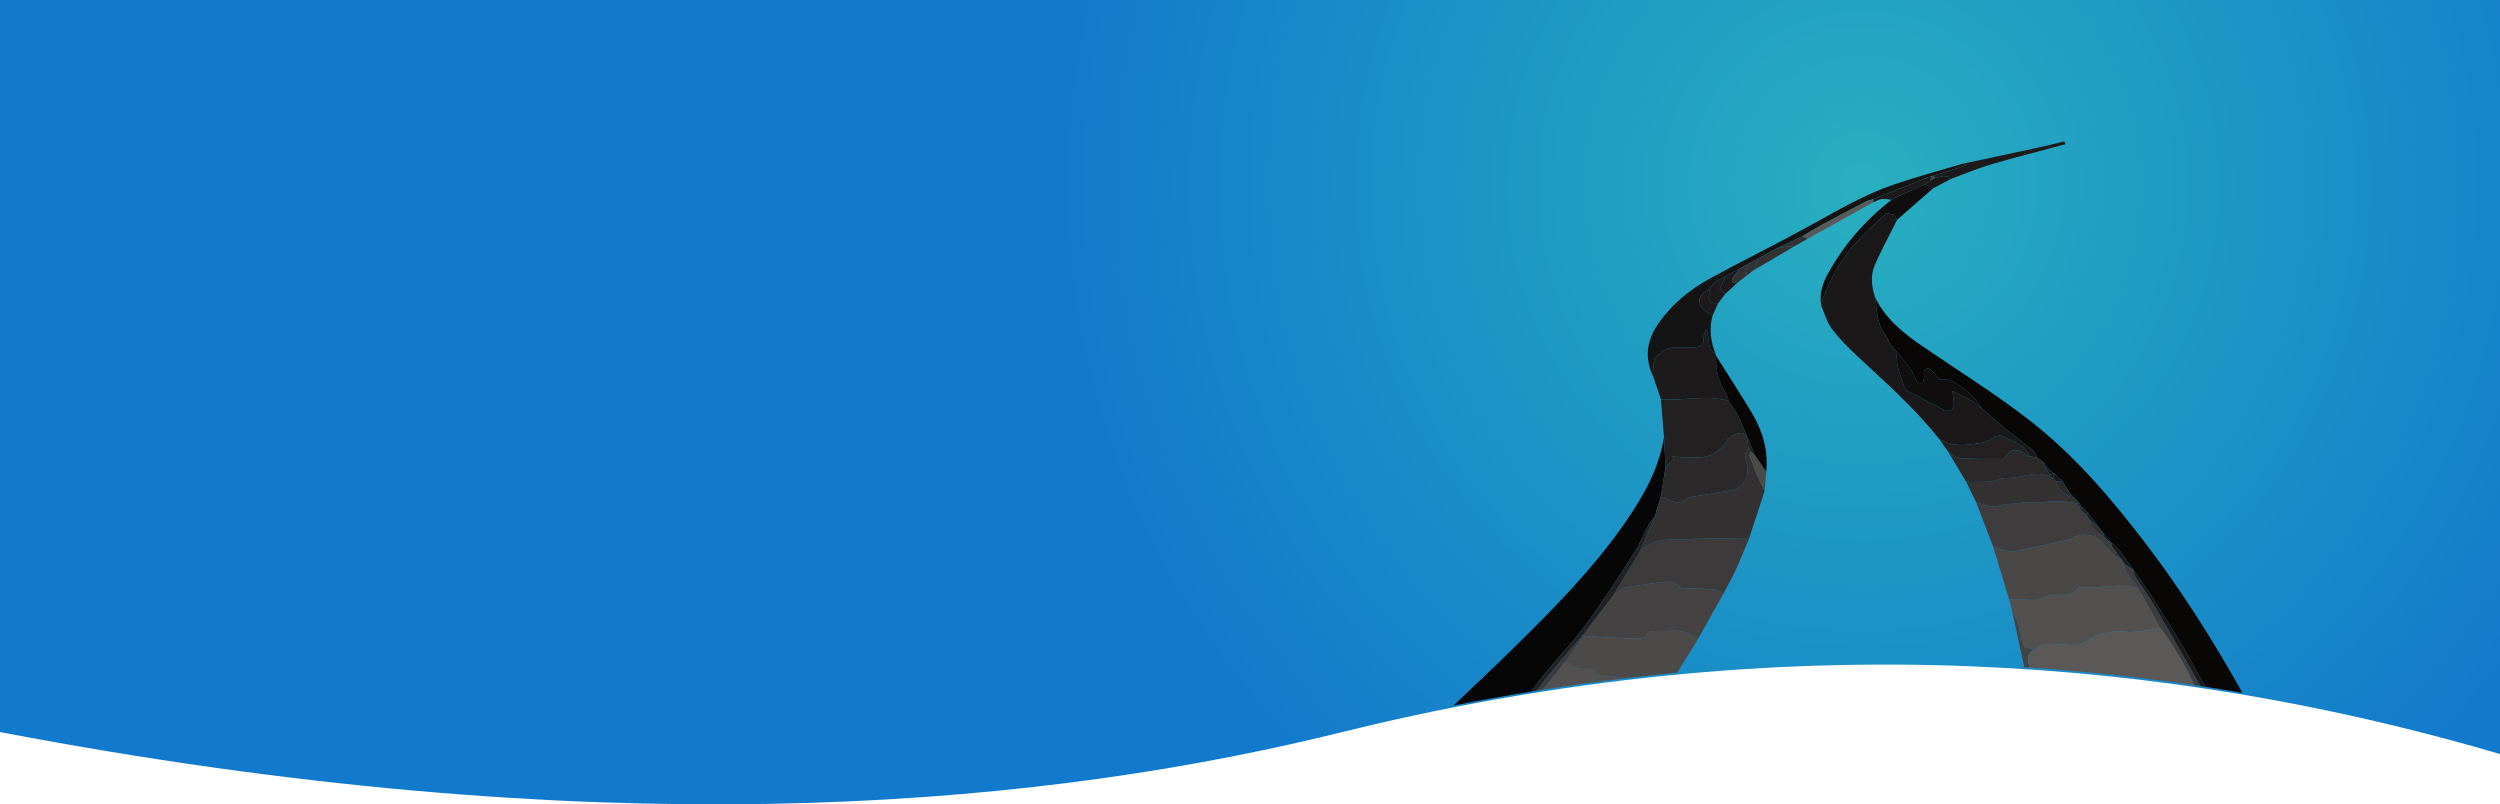 <?xml version="1.0" encoding="UTF-8"?>
<svg id="a" data-name="Layer 1" xmlns="http://www.w3.org/2000/svg" xmlns:xlink="http://www.w3.org/1999/xlink" viewBox="0 0 1366 439.5">
  <defs>
    <style>
      .c {
        fill: #2b292a;
      }

      .c, .d, .e, .f, .g, .h, .i, .j, .k, .l, .m, .n, .o, .p, .q, .r, .s, .t, .u, .v {
        stroke-width: 0px;
      }

      .d {
        fill: #1a1819;
      }

      .e {
        fill: #100e0f;
      }

      .f {
        fill: #127acc;
      }

      .g {
        fill: #4a4847;
      }

      .h {
        fill: #4c4949;
      }

      .i {
        fill: #090706;
      }

      .j {
        fill: #5b5958;
      }

      .k {
        fill: url(#b);
      }

      .l {
        fill: #070607;
      }

      .m {
        fill: none;
      }

      .n {
        fill: #1d1a1b;
      }

      .o {
        fill: #535150;
      }

      .p {
        fill: #3e3c3c;
      }

      .q {
        fill: #333132;
      }

      .r {
        fill: #222021;
      }

      .s {
        fill: #444242;
      }

      .t {
        fill: #3c3a3a;
      }

      .u {
        fill: #151414;
      }

      .v {
        fill: #525050;
      }
    </style>
    <radialGradient id="b" cx="1018" cy="101" fx="1018" fy="101" r="438.46" gradientUnits="userSpaceOnUse">
      <stop offset="0" stop-color="#28afbf"/>
      <stop offset="1" stop-color="#127acc"/>
    </radialGradient>
  </defs>
  <path class="k" d="m0,0v400c323.25,61.64,556.17,42.02,721,3,11.48-2.72,16.68-4.12,29-7,253.43-59.23,463.28-28.84,616,16V0H0Z"/>
  <path class="m" d="m1031.22,184.74c.37.83.69,1.69,1.09,2.51.86,1.15,1.72,2.3,2.58,3.45-.86-1.15-1.72-2.3-2.58-3.45-.39-.81-.72-1.67-1.09-2.51Z"/>
  <path class="m" d="m1113.23,250.09c-.2-.34-.38-.71-.56-1.08.18.37.36.74.56,1.08.07.05.14.1.21.14-.07-.05-.14-.1-.21-.14Z"/>
  <path class="m" d="m984.86,129.09s0,0,0,0c.92.47,1.85.94,2.77,1.42-.92-.47-1.85-.95-2.77-1.42Z"/>
  <polygon class="m" points="1165.7 311.24 1165.7 311.25 1165.7 311.24 1165.7 311.24"/>
  <path class="m" d="m960.96,141.18c2.26-1.27,4.52-2.54,6.79-3.82-2.26,1.27-4.52,2.54-6.79,3.82h0c-.9,2.14-1.81,4.29-2.71,6.43.9-2.14,1.81-4.29,2.71-6.43Z"/>
  <path class="m" d="m1148.55,290.52l-1.73-2.57h0s0,0,0,0c.58.86,1.16,1.71,1.73,2.57Z"/>
  <path class="m" d="m1133.02,271.62c.21.22.43.43.64.65-.21-.22-.43-.43-.64-.65-.57,0-1.15,0-1.72,0,.57,0,1.15,0,1.72,0Z"/>
  <path class="m" d="m1137.37,276.74h0s0,0-.01.01h.01Z"/>
  <path class="m" d="m1133.02,271.62c-.57-.58-1.13-1.17-1.7-1.75-1.46-2.27-2.91-4.55-4.37-6.82,1.46,2.27,2.91,4.55,4.37,6.82.57.58,1.13,1.17,1.7,1.75Z"/>
  <path class="m" d="m1122.69,258.71c-.28-.01-.55-.02-.83-.03-.83-.93-1.66-1.86-2.48-2.79.83.93,1.66,1.86,2.48,2.79.28,0,.56.02.83.03Z"/>
  <path class="m" d="m1098.52,330.17c-.22-.22-.3-.48-.23-.78,0,0,0,0,0,0-.16-.61-.32-1.21-.48-1.82,1.18,0,2.36,0,3.54,0-1.18,0-2.36,0-3.54,0-2.96-9.73-5.92-19.46-8.88-29.19-3.1-8.06-6.19-16.12-9.29-24.17-1.8-3.7-3.6-7.4-5.4-11.11-3.3-5.49-6.61-10.97-9.91-16.46-1.59-2.25-3.18-4.51-4.76-6.76-13.17-16.73-29.11-30.71-44.6-45.16-5.01-4.68-9.91-9.61-14.05-15.05-2.65-3.49-3.82-8.1-5.65-12.21-1.38-6.37.39-12.18,3.39-17.66,8.75-16.01,20.48-29.49,34.91-40.64-1.74-.17-3.52-.65-5.2-.43-1.63.21-3.16,1.15-4.73,1.77,0-.27.01-.54.02-.82,0,.27-.01.54-.02.82-12,6.67-24,13.35-36,20.02-2.34,1.33-4.68,2.66-7.02,3.98-7.45,4.37-14.91,8.75-22.36,13.12-1.14.87-2.28,1.75-3.42,2.62-1.89,1.46-3.78,2.91-5.66,4.37-2.13,1.98-4.27,3.96-6.4,5.94-1.35,1.75-2.7,3.5-4.05,5.25-1.01,2.27-2.02,4.55-3.03,6.82-1.79,7.07-1.03,13.94,1.67,20.65.11.4.23.79.34,1.19,6.51,10.36,13.16,20.64,19.49,31.1,5.97,9.87,9.07,20.57,7.88,32.25-.28,3.46-.56,6.92-.84,10.38-2.82,8.61-5.64,17.21-8.46,25.82h0c-2.45,5.86-4.76,11.78-7.41,17.55-2.07,4.51-4.57,8.82-6.88,13.21-4.71,8.41-9.42,16.81-14.13,25.22-3.66,5.87-7.32,11.73-10.98,17.6,67.24-6.43,130.6-6.83,189.74-2.98-2.07-9.77-4.28-19.51-6.41-29.26-.39-1.72-.77-3.45-1.16-5.17Z"/>
  <path class="m" d="m1023.66,108.86c9.15-3.69,18.3-7.37,27.45-11.06-9.15,3.68-18.3,7.37-27.45,11.06-.68.2-1.38.36-2.06.54.69-.18,1.39-.34,2.07-.54h0Z"/>
  <path class="m" d="m854.97,362.01c.2.04.42.06.64.08-.22-.02-.44-.04-.64-.08-1.88,2.32-3.75,4.64-5.63,6.96,1.88-2.32,3.75-4.65,5.63-6.96Z"/>
  <path class="m" d="m842.47,376.92h0c.15-.11.31-.21.45-.33-.14.12-.3.22-.45.33Z"/>
  <path class="m" d="m910.06,255.26c-.87,5.45-1.73,10.9-2.6,16.35-.85,2.58-1.69,5.16-2.54,7.75.85-2.58,1.69-5.16,2.54-7.75.87-5.45,1.73-10.9,2.6-16.35Z"/>
  <path class="m" d="m954.69,144.47l-4.2,2.28c-1.17.66-2.33,1.32-3.5,1.99,1.17-.66,2.33-1.32,3.5-1.98,1.4-.76,2.8-1.52,4.2-2.28Z"/>
  <path class="m" d="m865.3,347.15c0,.08,0,.15,0,.23-3.45,4.88-6.89,9.75-10.34,14.63,3.45-4.88,6.89-9.75,10.34-14.63,1.93.14,3.85.3,5.78.45-1.93-.15-3.85-.31-5.78-.45,0-.08,0-.15,0-.23Z"/>
  <path class="m" d="m954.41,246.13c-.12.16-.23.33-.32.5.09-.17.2-.33.32-.5Z"/>
  <path class="m" d="m938.24,153.38l-.61.3s-.08.08-.11.12c.04-.04.08-.08.11-.12.2-.1.41-.2.61-.3Z"/>
  <path class="m" d="m942.8,151.12h0c-1.07,2.36-2.14,4.73-3.2,7.06,1.06-2.33,2.13-4.7,3.2-7.06Z"/>
  <path class="m" d="m904.91,279.35c-.03.28-.05.57-.05.85-.31.83-.62,1.67-.93,2.5.31-.83.62-1.67.93-2.5.02-.28.03-.57.05-.85Z"/>
  <path class="m" d="m1074.14,90.38c-5.32,1.71-10.31,3.32-15.3,4.93h0c4.99-1.61,9.98-3.21,15.3-4.93Z"/>
  <path class="m" d="m1134.74,275.91c.29.29.59.59.88.88.27.01.54.02.82.02,0,0,.03-.03.03-.03h0s-.03.03-.03.03c-.27,0-.54,0-.82-.02-.29-.29-.59-.59-.88-.88Z"/>
  <path class="m" d="m1141.62,283.69c.88,3.23,2.42,5.93,4.93,7.82-2.51-1.89-4.05-4.58-4.93-7.82-.57-.86-1.15-1.73-1.72-2.59-.83-.63-1.65-1.26-2.48-1.88.83.63,1.65,1.26,2.48,1.88.57.86,1.15,1.73,1.72,2.59Z"/>
  <path class="m" d="m1155.41,303.47c.29-.58.57-1.15.86-1.73-.29.58-.57,1.15-.86,1.73h0Z"/>
  <path class="m" d="m1152.86,295.68c.27.27.53.54.8.82-.27-.27-.53-.54-.8-.82-1.14-1.43-2.29-2.86-3.43-4.3-.29-.29-.58-.57-.87-.86.29.29.58.57.87.86,1.15,1.43,2.29,2.86,3.43,4.3Z"/>
  <path class="m" d="m1158.83,305.21h0s0,0,0,0c-1.14-.58-2.28-1.16-3.42-1.74,1.14.58,2.28,1.16,3.42,1.74Z"/>
  <path class="m" d="m1136.47,276.78h0c0,.29,0,.57,0,.86,0,.12,0,.23,0,.35,0-.12,0-.23,0-.35,0-.29,0-.57,0-.86Z"/>
  <path class="m" d="m1180.4,343.05c1.43,2.01,2.87,4.02,4.3,6.03-1.43-2.01-2.87-4.02-4.3-6.03h0c-2.73-4.88-5.47-9.75-8.2-14.63,2.72,4.88,5.46,9.75,8.2,14.62,0,0,0,.01,0,.01Z"/>
  <path class="m" d="m1126.35,268.28c-1.39-1.35-2.42-3.02-2.8-5.27-.21-.22-.43-.43-.64-.65l.64.65c.38,2.25,1.41,3.92,2.8,5.27Z"/>
  <path class="m" d="m1161.3,311.44c-.29-.9-.47-1.87-.75-2.77-.57-1.15-1.14-2.31-1.72-3.46.57,1.15,1.14,2.31,1.71,3.46.29.9.47,1.87.75,2.77Z"/>
  <path class="m" d="m1172.21,328.42c-.47-.84-.88-1.71-1.31-2.56-.57-.86-1.14-1.73-1.71-2.59.57.86,1.14,1.73,1.71,2.59.44.85.85,1.72,1.31,2.56Z"/>
  <path class="m" d="m1115.4,352.37c-.3.16-.61.35-.91.55.3-.2.61-.39.91-.55Z"/>
  <path class="m" d="m955.68,244.93c.09.18.17.35.26.53-.09-.18-.17-.35-.26-.53-.22.15-.41.3-.59.45.18-.16.37-.31.59-.45Z"/>
  <path class="m" d="m1135.61,275.06c-.29,0-.57,0-.86,0-3.79-.83-7.51-1.18-11.31-1.14,3.8-.04,7.52.31,11.31,1.14.29,0,.57,0,.86,0Z"/>
  <path class="m" d="m1153.7,298.29c0-.58.01-1.16.02-1.74,0,0,0,0,0,0,0,.58-.01,1.16-.02,1.74h0Z"/>
  <path class="m" d="m1120.13,259.55c-1.45-2.57-2.9-5.13-4.35-7.69h0c1.45,2.56,2.9,5.13,4.35,7.69.58-.29,1.15-.58,1.73-.87-.58.29-1.15.58-1.73.87Z"/>
  <path class="m" d="m1112.32,354.29h0c.51-.27,1.03-.62,1.54-.96-.51.34-1.03.69-1.54.96Z"/>
  <path class="m" d="m1134.74,275.91c.29,0,.58,0,.87,0-.29,0-.58,0-.87,0h0Z"/>
  <path class="m" d="m1126.89,268.77c.37.32.76.62,1.16.9-.4-.29-.79-.59-1.16-.9Z"/>
  <polygon class="f" points="835.17 380.1 835.1 380.03 835.1 380.03 835.17 380.1 835.17 380.1"/>
  <polygon class="i" points="1115.78 251.85 1115.78 251.85 1115.78 251.85 1115.78 251.85"/>
  <path class="i" d="m1031.22,184.74c.37.83.69,1.69,1.09,2.51.86,1.15,1.72,2.3,2.58,3.45.57.57,1.15,1.15,1.72,1.72,2.58,3.27,5.29,6.43,7.67,9.84,1.29,1.85,1.88,4.18,3.06,6.12.4.65,1.76,1.18,2.5,1.01.6-.14,1.12-1.37,1.35-2.21.58-2.11-1.27-5.86,2.31-5.78,1.85.04,3.67,3.21,5.42,5.05.55.57.83,1.39,1.68.95,1.63.11,3.48-.23,4.87.42,7.4,3.42,13.29,8.66,17.62,15.6,4.95,4.23,9.82,8.54,14.86,12.65,4.19,3.42,8.66,6.51,12.82,9.97.86.72,1.36,1.87,1.89,2.99.18.37.36.74.56,1.08.07.05.14.1.21.14.78.54,1.56,1.08,2.34,1.61,1.2,1.35,2.4,2.69,3.6,4.04.83.93,1.66,1.86,2.48,2.79.28,0,.55.02.83.03,1.42,1.44,2.84,2.89,4.26,4.33,1.46,2.27,2.91,4.55,4.37,6.82.57.58,1.13,1.17,1.7,1.75.21.22.43.43.64.65.64.65,1.29,1.3,1.93,1.95.59.84,1.18,1.69,1.77,2.53h0s0,0,0,0c1.15,1.15,2.3,2.31,3.45,3.46,2,2.58,4,5.17,6,7.75h0c.58.86,1.16,1.71,1.73,2.57.29.29.58.57.87.86,1.14,1.43,2.29,2.86,3.43,4.3.27.27.53.55.8.82.02.02.04.04.06.06h0s0,0,0,0h0c1.05.95,2.23,1.8,3.24,2.79.33.33.65.67.93,1.04,2.73,3.53,5.22,7.24,7.81,10.87h0s0,0,0,0h0c3.07,4.41,6.32,8.71,9.19,13.24,6.54,10.33,13.21,20.59,19.28,31.2,3.72,6.5,7.35,13.04,10.96,19.6,6.79,1.03,13.52,2.1,20.17,3.22-15.69-27.96-32.73-55.07-52.2-80.68-19.42-25.54-40.17-49.91-65.73-69.43-18.18-13.88-37.63-26.12-56.57-39-10.65-7.24-20.55-15.14-26.3-27.1,1.22,6.85.79,14.12,5.41,20.1.54.7.94,1.5,1.31,2.33Z"/>
  <path class="l" d="m841.21,371.63c.7-.92,1.41-1.82,2.14-2.71,7.82-9.45,16.33-18.37,23.57-28.23,9.25-12.6,17.69-25.82,26.14-38.99,3.21-5,5.43-10.62,8.23-15.9.62-1.17,1.75-2.07,2.64-3.09.31-.83.62-1.67.93-2.5,0-.29.02-.57.05-.85.85-2.58,1.69-5.16,2.54-7.75.87-5.45,1.73-10.9,2.6-16.35-.28-5.45-.55-10.89-.83-16.34-2.81,17.43-11.32,32.26-21.16,46.49-17.64,25.5-39.38,47.36-61.36,68.99-10.68,10.51-21.63,20.73-32.47,31.08,14.29-2.82,28.44-5.35,42.44-7.62,1.5-2.09,2.99-4.18,4.54-6.23Z"/>
  <path class="d" d="m1034.66,117.45c-1.37-.54-3.69-1.12-4.45-.42-6.15,5.68-12.47,11.28-17.87,17.64-6.82,8.03-11.85,17.33-15.84,27.11-.72,1.77-.84,3.78-1.24,5.68,1.83,4.11,3,8.73,5.65,12.21,4.14,5.44,9.03,10.37,14.05,15.05,15.49,14.45,31.43,28.43,44.6,45.16,2.02.87,3.97,2.01,6.07,2.53,2.3.57,4.76.84,7.13.73,3.46-.16,6.93-.64,10.34-1.28,1.7-.32,3.52-.99,4.87-2.04,2.59-2.01,5.31-2.41,7.91-.77,4.67,2.95,10.66,4.29,13.04,10.19,1.43.29,2.87.57,4.3.86-.2-.34-.38-.71-.56-1.08-.53-1.11-1.03-2.27-1.89-2.99-4.16-3.46-8.63-6.55-12.82-9.97-5.04-4.11-9.91-8.42-14.86-12.65-1.98-1.55-3.82-3.33-5.97-4.58-3.01-1.75-6.26-3.1-10.41-5.11.45,3.18.78,4.67.86,6.18.21,3.85-1.88,5.69-5.25,4.1-6.88-3.26-13.58-6.92-20.29-10.53-.77-.41-1.33-1.52-1.64-2.42-2.03-6.05-4.85-11.95-3.79-18.62-.57-.57-1.15-1.15-1.72-1.72-.86-1.15-1.72-2.3-2.58-3.45-.39-.81-.72-1.67-1.09-2.51-.37-.83-.77-1.64-1.31-2.33-4.63-5.98-4.19-13.25-5.41-20.1-1.82-5.7-2.58-11.67-.23-17.14,3.67-8.55,8.18-16.74,12.34-25.08-.63-.91-1.08-2.3-1.94-2.64Z"/>
  <path class="o" d="m1114.49,352.92c.3-.2.61-.39.91-.55.62-.33,1.23-.56,1.85-.56,5.4-.07,10.8.45,16.2.72,3.08.15,5.28-1.09,7.95-2.94,3.74-2.6,8.73-3.71,13.35-4.62,3.1-.61,6.5.48,9.75.36,3.51-.13,7-.75,10.48-1.24,1.82-.26,3.62-.69,5.43-1.05-2.73-4.87-5.47-9.74-8.2-14.62-.47-.84-.88-1.71-1.31-2.56-.57-.86-1.14-1.73-1.71-2.59-.29-.57-.59-1.14-.88-1.71-10.09-3.35-20.36.19-30.52-.81-1.02-.1-2.68.32-3.1,1.04-2.19,3.74-5.67,3.19-9.07,3.21-3.64.01-7.02.02-10.6,2.04-2.63,1.48-6.69.45-10.11.5-1.18.02-2.36.02-3.54.02s-2.36,0-3.54,0c.16.61.32,1.21.48,1.82,0,0,0,0,0,0h0c.08.26.15.52.23.78.39,1.72.77,3.45,1.16,5.17.78,1.07,1.92,2.03,2.26,3.22,1.13,3.87,2.18,7.79,2.87,11.75.16.9.41,1.6.73,2.14.32.55.72.94,1.17,1.21,1.5.93,3.61.61,5.6.63.51-.27,1.03-.62,1.54-.96.21-.14.42-.28.63-.41Z"/>
  <path class="g" d="m1115.01,327.05c3.58-2.02,6.96-2.03,10.6-2.04,3.41-.01,6.88.54,9.07-3.21.42-.73,2.08-1.15,3.1-1.04,10.16,1,20.44-2.55,30.52.81-2.13-2.86-4.37-5.64-6.32-8.61-.3-.46-.51-.97-.69-1.51-.29-.9-.47-1.87-.75-2.77-.57-1.15-1.14-2.31-1.71-3.46h0c-1.14-.58-2.28-1.16-3.42-1.74h0c-.52-.53-1.07-1.05-1.62-1.56-.55-.51-1.11-1.02-1.66-1.54-1.08-1.04-2.09-2.12-2.84-3.36-2.93-4.87-12.16-6.45-16.76-3.05-.65.48-1.53.69-2.34.87-10.04,2.21-20.06,4.5-30.14,6.46-1.89.37-4.07-.51-6.06-1.04-1.73-.46-3.37-1.24-5.06-1.87,2.96,9.73,5.92,19.46,8.88,29.19,1.18,0,2.36,0,3.54,0s2.36,0,3.54-.02c3.42-.05,7.48.98,10.11-.5Z"/>
  <path class="s" d="m929.97,321.65c-2.58-.58-5.4-.03-8.11-.14-1.25-.05-2.85-.06-3.65-.79-4.45-4.07-9.53-2.71-14.55-2.04-5.15.69-10.35,1.2-15.39,2.39-.6.14-1.17.37-1.74.66-.56.29-1.11.63-1.66,1-1.09.74-2.15,1.57-3.25,2.24-5.45,7.17-10.9,14.34-16.35,21.51,0,.22.02.44.02.66,0,.08,0,.15,0,.23,1.93.14,3.85.3,5.78.45,1.93.15,3.85.29,5.78.38,6.25.31,12.5.6,18.75.68,1.3.02,3.36-.55,3.79-1.45,1.48-3.12,4.03-2.64,6.55-2.65,1.86,0,3.73.14,5.57-.03,6.05-.55,11.66.09,15.81,5.22,4.71-8.41,9.42-16.81,14.13-25.22-3.06-3.81-7.64-2.25-11.5-3.11Z"/>
  <path class="t" d="m925.63,294.4c-2.7.05-5.4.53-8.08.41-5.36-.24-10.56,0-15.24,2.03-2.13.93-4.15,2.23-6.04,4.03-4.88,8.03-9.76,16.07-14.64,24.1,1.1-.67,2.17-1.51,3.25-2.24.54-.37,1.09-.71,1.66-1,.56-.29,1.14-.52,1.74-.66,5.03-1.2,10.24-1.7,15.39-2.39,5.01-.68,10.1-2.03,14.55,2.04.8.73,2.41.74,3.65.79,2.71.11,5.53-.43,8.11.14,3.86.86,8.44-.7,11.5,3.11,2.31-4.4,4.81-8.71,6.88-13.21,2.65-5.77,4.95-11.69,7.41-17.55-5.02.06-10.04.12-15.07.18-5.02.06-10.04.13-15.06.22Z"/>
  <path class="t" d="m884.88,322.74c-1.09.74-2.15,1.57-3.25,2.24,0,0,0,0,0,0,1.1-.67,2.17-1.51,3.25-2.24Z"/>
  <path class="t" d="m884.88,322.74c.54-.37,1.09-.71,1.66-1-.56.29-1.11.63-1.66,1Z"/>
  <path class="q" d="m896.27,300.88c1.88-1.8,3.91-3.1,6.04-4.03,4.68-2.04,9.88-2.27,15.24-2.03,2.68.12,5.38-.37,8.08-.41,5.02-.08,10.04-.15,15.06-.22,5.02-.06,10.04-.12,15.07-.18h0c2.82-8.61,5.64-17.21,8.46-25.82-1.41-2.89-2.95-5.72-4.2-8.67-1.47-3.47-2.76-7.03-3.98-10.6-.21-.62.31-1.48.49-2.23-.2-.41-.4-.81-.6-1.22-.09-.18-.17-.35-.26-.53-.22.15-.41.3-.59.45-.27.24-.49.49-.69.75-.12.16-.23.33-.32.5-.13.24-.25.49-.33.75-.6,1.94.28,4.11.7,5.98,1.63,7.4-1.53,13.16-8.92,14.59-7.37,1.42-14.82,2.47-22.23,3.68-.28.05-.69-.07-.84.08-4.31,4.32-8.56,3.01-12.89,0-.49-.34-1.4-.09-2.12-.11-.85,2.58-1.7,5.16-2.54,7.75-.02.28-.03.57-.05.85-.31.83-.62,1.67-.93,2.5-1.46,3.32-2.96,6.62-4.37,9.96-1.15,2.71-2.19,5.47-3.29,8.21Z"/>
  <path class="q" d="m902.31,296.85c-2.13.93-4.15,2.23-6.04,4.03,0,0,0,0,0,0,1.88-1.8,3.91-3.1,6.04-4.03Z"/>
  <path class="q" d="m940.7,294.19c5.02-.06,10.04-.12,15.07-.18h0c-5.02.06-10.04.12-15.07.18Z"/>
  <path class="v" d="m849.34,368.97c-1.88,2.32-3.77,4.63-5.69,6.91-.22.26-.46.49-.72.71-.14.12-.3.22-.45.33,15.09-2.37,30-4.43,44.73-6.2-1.56-.43-3.14-.81-4.72-.91-4.08-.26-8.26.38-11.26-3.61-.6-.8-2.65-.7-4.04-.71-3.56-.03-7.19.46-9.78-2.95-.14-.19-.4-.29-.72-.34-.21-.04-.44-.06-.68-.08-.13,0-.26-.02-.39-.03-.22-.02-.44-.04-.64-.08-1.88,2.32-3.75,4.64-5.63,6.96Z"/>
  <path class="h" d="m911.53,344.76c-1.84.17-3.71.02-5.57.03-2.52,0-5.07-.48-6.55,2.65-.43.9-2.49,1.47-3.79,1.45-6.25-.08-12.5-.37-18.75-.68-1.93-.1-3.86-.23-5.78-.38-1.93-.15-3.85-.31-5.78-.45-3.45,4.88-6.89,9.75-10.34,14.63.2.04.42.06.64.08.13,0,.26.02.39.03.24.02.47.04.68.08.31.06.57.16.72.34,2.6,3.41,6.22,2.92,9.78,2.95,1.38.01,3.43-.09,4.04.71,3,3.99,7.18,3.36,11.26,3.61,1.59.1,3.17.48,4.72.91,9.8-1.18,19.51-2.21,29.16-3.14,3.66-5.87,7.32-11.73,10.98-17.6-4.15-5.13-9.76-5.77-15.81-5.22Z"/>
  <path class="h" d="m856,362.12c.24.02.47.04.68.08-.21-.04-.44-.06-.68-.08Z"/>
  <path class="h" d="m855.61,362.09c.13,0,.26.02.39.03-.13,0-.26-.02-.39-.03Z"/>
  <path class="p" d="m1100.04,301.29c10.08-1.96,20.1-4.26,30.14-6.46.81-.18,1.7-.39,2.34-.87,4.6-3.4,13.83-1.82,16.76,3.05.75,1.24,1.76,2.32,2.84,3.36.54.52,1.1,1.03,1.66,1.54.55.51,1.1,1.03,1.62,1.56.29-.58.57-1.15.86-1.73-.86-1.15-1.71-2.3-2.57-3.45-.58-.85-1.16-1.71-1.74-2.56-.85-.87-1.7-1.74-2.55-2.61-1.07-.44-2.01-.98-2.85-1.61-2.51-1.89-4.05-4.58-4.93-7.82-.57-.86-1.15-1.73-1.72-2.59-.83-.63-1.65-1.26-2.48-1.88-.31-.24-.62-.47-.94-.71,0-.17,0-.35,0-.52,0-.12,0-.23,0-.35,0-.29,0-.57,0-.86h0s-.03.03-.03.03c-.27,0-.54,0-.82-.02-.29-.29-.59-.59-.88-.88h0c0-.28.01-.57.01-.85-3.79-.83-7.51-1.18-11.31-1.14-2.28.02-4.6.18-6.98.46-4.69.54-9.91-.12-14.89.66-2.66.42-5.47.22-8,1-5.02,1.54-9.48.25-13.93-1.83,3.1,8.06,6.19,16.12,9.29,24.17,1.68.64,3.33,1.41,5.06,1.87,1.99.53,4.17,1.41,6.06,1.04Z"/>
  <path class="p" d="m1153.79,301.91c-.55-.51-1.11-1.02-1.66-1.54.54.52,1.1,1.03,1.66,1.54Z"/>
  <path class="p" d="m1155.41,303.47h0c-.52-.53-1.07-1.05-1.62-1.56.55.51,1.1,1.03,1.62,1.56Z"/>
  <path class="u" d="m906.91,193.23c5.49-5.16,12.33-2.99,18.69-3.4,4.29-.28,5.38-1.6,5.32-6.05-.01-1.02.61-2.06,1.14-3.75,2.81,4.57-.18,10.63,5.28,13.24-2.7-6.71-3.45-13.57-1.67-20.65-2.2-1.81-5.27-3.19-6.4-5.52-1.89-3.91.19-7.01,4.87-9.13.59-.84,1.18-1.68,1.77-2.53.53-.55,1.07-1.09,1.6-1.64.04-.04.08-.08.11-.12l.61-.3c1.52-.76,3.04-1.51,4.56-2.27,0,0,0,0,0,0h0s0,0,0,0c1.4-.79,2.8-1.59,4.19-2.38,1.17-.66,2.33-1.32,3.5-1.99l4.2-2.28c.63-.34,1.26-.69,1.9-1.03,1.46-.75,2.91-1.51,4.37-2.26h0s0,0,0,0c2.26-1.27,4.52-2.54,6.79-3.82.58-.29,1.16-.58,1.74-.87-.58.29-1.16.58-1.74.87.58-.29,1.16-.58,1.74-.87.57-.28,1.14-.57,1.71-.85,4.56-2.19,9.11-4.37,13.67-6.56,0,0,0,0,0,0,0,0,0,0,0,0,3.64-2.14,7.22-4.39,10.93-6.39,7.9-4.27,15.86-8.45,23.84-12.59.62-.32,1.29-.53,1.97-.71.69-.18,1.39-.34,2.06-.54,9.15-3.69,18.3-7.37,27.45-11.06,1.43-.58,2.88-1.12,4.32-1.68.36-.01.73-.02,1.09-.03.77-.26,1.55-.52,2.32-.78,4.99-1.61,9.98-3.21,15.3-4.93-.9-.41-1.4-.65-1.91-.88-12.45,3.74-25.02,7.13-37.32,11.3-16.18,5.49-30.87,14.17-45.78,22.4-18.03,9.94-36.55,19-54.62,28.88-11.26,6.16-21.13,14.16-28.51,24.93-6.15,8.97-7.56,18.31-2.87,28.33.21-3.02.15-6.09.77-9.02.25-1.19,1.95-2.09,3.01-3.09Z"/>
  <path class="r" d="m914.6,250.64c-.25-.38-.49-.77-.74-1.15,4.63.2,9.27.69,13.9.54,6.6-.22,11.87-2.71,15.49-8.85,1.35-2.28,4.81-4.26,7.51-4.56,3.03-.34,4.13,2.85,4.24,5.85.03.83.43,1.65.67,2.47.09.18.17.35.26.53.2.41.4.81.6,1.22.87.85,1.74,1.69,2.61,2.54-3.05-7.18-5.95-14.43-9.22-21.52-1.41-3.05-3.57-5.76-5.39-8.62-8.8-2.7-17.72-1.41-26.63-.88-3.45.21-6.92.03-10.38.02.57,6.9,1.13,13.8,1.7,20.7.28,5.45.55,10.89.83,16.34l4.55-4.62Z"/>
  <path class="r" d="m956.53,246.67c-.2-.41-.4-.81-.6-1.22.2.41.4.81.6,1.22,0,0,0,0,0,0Z"/>
  <path class="n" d="m917.91,218.2c8.91-.53,17.83-1.82,26.63.88-.5-1.46-.72-3.09-1.53-4.35-4.03-6.2-5.72-12.95-5.31-20.28-.11-.4-.23-.79-.34-1.19-5.45-2.6-2.47-8.67-5.28-13.24-.54,1.69-1.16,2.72-1.14,3.75.06,4.45-1.03,5.77-5.32,6.05-6.36.41-13.19-1.75-18.69,3.4-1.07,1-2.77,1.9-3.01,3.09-.61,2.93-.55,6-.77,9.02,1.46,4.29,2.93,8.59,4.39,12.88,3.46,0,6.93.18,10.38-.02Z"/>
  <path class="q" d="m1131.3,271.62c-1.13-.6-2.24-1.23-3.25-1.94-.4-.29-.79-.59-1.16-.9-.18-.16-.36-.32-.54-.49-1.39-1.35-2.42-3.02-2.8-5.27l-.64-.65c-.36-.36-.71-.73-1.07-1.09-.58-.28-1.15-.57-1.73-.85-6.89-3.29-13.58-.11-20.35.6-1.84.19-3.73-.02-5.53.31-2.27.42-4.44,1.55-6.7,1.77-3.56.34-7.17.19-10.76.21-.84,0-1.69-.14-2.53-.22,1.8,3.7,3.6,7.4,5.4,11.11,4.45,2.08,8.9,3.38,13.93,1.83,2.53-.78,5.34-.58,8-1,4.99-.79,10.2-.12,14.89-.66,2.38-.28,4.7-.44,6.98-.46,3.8-.04,7.52.31,11.31,1.14.29,0,.57,0,.86,0-.01-.28-.02-.56-.01-.84,0,0,0,0,0,0-.64-.65-1.29-1.3-1.93-1.95-.21-.22-.43-.43-.64-.65-.57,0-1.15,0-1.72,0Z"/>
  <path class="q" d="m1135.6,274.21h0c-.64-.65-1.29-1.3-1.93-1.95.64.65,1.29,1.3,1.93,1.95,0,0,0,0,0,0Z"/>
  <path class="c" d="m1095.34,250.21c-.2.31-.73.58-1.11.58-7.7-.06-15.42.13-23.08-.43-2.35-.17-4.55-2.42-6.82-3.71,3.3,5.49,6.61,10.97,9.91,16.46.84.08,1.69.22,2.53.22,3.59-.02,7.2.13,10.76-.21,2.27-.22,4.44-1.35,6.7-1.77,1.8-.33,3.7-.12,5.53-.31,6.77-.72,13.46-3.9,20.35-.6,0-.29,0-.58.01-.88-1.45-2.57-2.9-5.13-4.35-7.69,0,0,0,0,0,0l-2.34-1.61c-.07-.05-.14-.1-.21-.14-1.43-.29-2.87-.57-4.3-.86-.42-.07-.96,0-1.24-.25-4.55-3.9-8.73-4.46-12.34,1.22Z"/>
  <path class="c" d="m1115.78,251.85s0,0,0,0c-.78-.54-1.56-1.08-2.34-1.61l2.34,1.61s0,0,0,0Z"/>
  <path class="i" d="m957.18,225.55c-6.33-10.47-12.98-20.75-19.49-31.1-.41,7.33,1.28,14.09,5.31,20.28.81,1.25,1.04,2.89,1.53,4.35,1.82,2.86,3.99,5.57,5.39,8.62,3.27,7.08,6.17,14.33,9.22,21.52,1.97,2.86,3.95,5.73,5.92,8.59,1.18-11.68-1.91-22.38-7.88-32.25Z"/>
  <path class="e" d="m1039.16,106.35c-1.9.87-3.73,1.86-5.6,2.8-14.42,11.15-26.16,24.63-34.91,40.64-3,5.48-4.77,11.29-3.39,17.66.4-1.9.52-3.91,1.24-5.68,3.99-9.78,9.02-19.07,15.84-27.11,5.4-6.36,11.72-11.96,17.87-17.64.75-.7,3.07-.12,4.45.42.86.34,1.31,1.72,1.94,2.64,6.57-5.74,13.14-11.49,19.71-17.23l-4.67-2.09c-4.16,1.86-8.34,3.69-12.48,5.58Z"/>
  <path class="p" d="m1160.55,308.67c.29.9.46,1.87.75,2.77.17.54.39,1.05.69,1.51,1.95,2.97,4.2,5.75,6.32,8.61.29.57.59,1.14.88,1.71.57.86,1.14,1.73,1.71,2.59.44.86.85,1.73,1.31,2.56,2.72,4.88,5.46,9.75,8.2,14.62h0c1.43,2.02,2.87,4.03,4.3,6.04,2.75,4.42,5.63,8.76,8.19,13.29,2.22,3.92,4.11,8.03,6.18,12.03,1.09.16,2.17.32,3.26.48-8.23-14.45-16.44-28.91-24.78-43.3-3.26-5.63-7.24-10.84-10.75-16.34-.71-1.11-.76-2.65-1.11-3.99,0,0,0,0,0,0,0,0,0,0,0,0-1.42-.88-2.84-1.75-4.26-2.63-.3.01-.6.03-.9.04Z"/>
  <polygon class="p" points="1165.7 311.24 1165.7 311.24 1165.7 311.24 1165.7 311.24"/>
  <path class="r" d="m1071.15,250.35c7.66.56,15.38.37,23.08.43.38,0,.91-.27,1.11-.58,3.61-5.69,7.79-5.12,12.34-1.22.28.24.82.17,1.24.25-2.38-5.89-8.37-7.24-13.04-10.19-2.6-1.64-5.33-1.24-7.91.77-1.35,1.05-3.17,1.72-4.87,2.04-3.41.64-6.88,1.11-10.34,1.28-2.37.11-4.83-.16-7.13-.73-2.1-.52-4.05-1.66-6.07-2.53,1.59,2.25,3.18,4.51,4.76,6.76,2.27,1.3,4.47,3.54,6.82,3.71Z"/>
  <path class="n" d="m1166.82,315.23c3.5,5.5,7.49,10.71,10.75,16.34,8.34,14.39,16.55,28.85,24.78,43.3.93.14,1.86.27,2.78.41-3.61-6.56-7.24-13.1-10.96-19.6-6.07-10.61-12.73-20.87-19.28-31.2-2.87-4.53-6.12-8.84-9.19-13.24.35,1.34.4,2.88,1.11,3.99Z"/>
  <path class="n" d="m1174.89,324.49c-2.87-4.53-6.12-8.84-9.19-13.24,0,0,0,0,0,0,3.07,4.41,6.32,8.71,9.19,13.24Z"/>
  <path class="n" d="m1058.84,95.3c.04.51.08,1.02.12,1.53.84-.14,1.68-.38,2.52-.5.5-.08,1-.11,1.49-.06.64.07,1.25.44,1.86.84.24.16.48.33.73.48.12.08.24.15.37.22h0,0c7.09-2.62,14.07-5.66,21.3-7.78,13.74-4.04,27.63-7.56,41.46-11.29-.27-.49-.54-.98-.81-1.47-4.5,1.08-8.98,2.24-13.5,3.22-14.04,3.04-28.09,6.02-42.14,9.02.5.23,1.01.46,1.91.88-5.32,1.71-10.31,3.32-15.3,4.93Z"/>
  <path class="s" d="m1108.81,364.01c-1.25-4.33-.96-7.66,3.51-9.72h0s0,0,0,0c-1.99-.02-4.1.3-5.6-.63-.45-.28-.85-.67-1.17-1.21-.32-.55-.57-1.25-.73-2.14-.69-3.97-1.74-7.88-2.87-11.75-.35-1.19-1.49-2.15-2.26-3.22,2.13,9.76,4.34,19.5,6.41,29.26.98.06,1.95.13,2.93.2-.07-.26-.14-.53-.21-.79Z"/>
  <path class="s" d="m1106.72,353.66c1.5.93,3.61.61,5.6.63,0,0,0,0,0,0-1.99-.02-4.1.3-5.6-.63Z"/>
  <path class="s" d="m1105.55,352.45c.32.55.72.94,1.17,1.21-.45-.28-.85-.67-1.17-1.21Z"/>
  <path class="j" d="m1023.63,110.49c0-.27.01-.54.02-.82,0-.27.01-.54.02-.82-.68.2-1.38.36-2.07.54-.69.18-1.36.39-1.97.71-7.98,4.14-15.93,8.32-23.84,12.59-3.71,2.01-7.29,4.25-10.93,6.39.92.47,1.85.95,2.77,1.42,12-6.67,24-13.35,36-20.02Z"/>
  <path class="j" d="m984.86,129.09s0,0,0,0c3.64-2.14,7.22-4.39,10.93-6.39-3.71,2.01-7.29,4.25-10.93,6.39Z"/>
  <path class="n" d="m1023.66,108.86h0c0,.27-.01.54-.02.82,0,.27-.01.54-.02.82,1.57-.62,3.11-1.56,4.73-1.77,1.69-.22,3.46.26,5.2.43,1.86-.94,3.7-1.93,5.6-2.8,4.15-1.9,8.32-3.73,12.48-5.58,1.04-.71,2.07-1.42,3.11-2.14.23-.84.45-1.68.67-2.51h0c-1.44.56-2.88,1.11-4.32,1.68-9.15,3.68-18.3,7.37-27.45,11.06h0Z"/>
  <path class="n" d="m1055.43,96.12h0c-1.44.56-2.88,1.11-4.32,1.68,1.43-.58,2.88-1.12,4.32-1.68h0Z"/>
  <path class="n" d="m1023.66,108.86c0,.27-.01.54-.02.82,0-.27.01-.54.02-.82h0Z"/>
  <path class="q" d="m958.25,147.61c7.45-4.37,14.91-8.75,22.36-13.12-1.87.15-3.75.25-5.61.46-1.28.15-2.54.46-3.81.69-.57.28-1.14.57-1.71.85-.58.29-1.16.58-1.74.87-2.26,1.27-4.52,2.54-6.79,3.82-.9,2.14-1.81,4.29-2.71,6.43Z"/>
  <path class="n" d="m938.71,165.8c1.35-1.75,2.7-3.5,4.05-5.25-1-.75-2-1.5-3.16-2.37,1.06-2.33,2.13-4.7,3.2-7.06-1.52.76-3.04,1.51-4.56,2.27-.2.1-.41.2-.61.3-.04.04-.08.08-.11.12-.53.55-1.07,1.09-1.6,1.64-.59.84-1.18,1.68-1.77,2.53-1.04,6.95-.79,7.38,4.56,7.82Z"/>
  <path class="n" d="m942.8,151.11c-1.52.76-3.04,1.51-4.56,2.27,1.52-.76,3.04-1.51,4.56-2.27,0,0,0,0,0,0Z"/>
  <path class="n" d="m937.52,153.8c-.53.55-1.07,1.09-1.6,1.64-.59.84-1.18,1.68-1.77,2.53.59-.84,1.18-1.68,1.77-2.53.53-.55,1.07-1.09,1.6-1.64Z"/>
  <path class="n" d="m934.15,157.97c-4.67,2.12-6.76,5.22-4.87,9.13,1.13,2.33,4.2,3.71,6.4,5.52,1.01-2.27,2.02-4.55,3.03-6.82-5.35-.45-5.6-.87-4.56-7.82Z"/>
  <path class="h" d="m956.53,246.67c-.18.75-.7,1.62-.49,2.23,1.22,3.57,2.5,7.13,3.98,10.6,1.25,2.95,2.79,5.79,4.2,8.67.28-3.46.56-6.92.84-10.38-1.97-2.86-3.95-5.73-5.92-8.59-.87-.85-1.74-1.69-2.61-2.54h0Z"/>
  <path class="h" d="m956.53,246.67c.87.85,1.74,1.69,2.61,2.54-.87-.85-1.74-1.69-2.61-2.54,0,0,0,0,0,0h0Z"/>
  <path class="n" d="m942.76,160.54c2.13-1.98,4.27-3.96,6.4-5.94-2.87-.01-3.81-.93-1.75-3.49,1.12-1.38,2.06-2.91,3.08-4.37-1.17.66-2.33,1.32-3.5,1.98-1.4.79-2.8,1.59-4.19,2.38,0,0,0,0,0,0-1.07,2.36-2.14,4.73-3.2,7.06,1.16.87,2.16,1.62,3.16,2.37Z"/>
  <path class="n" d="m946.99,148.73c-1.4.79-2.8,1.59-4.19,2.38,0,0,0,0,0,0,0,0,0,0,0,0,1.4-.79,2.8-1.59,4.19-2.38Z"/>
  <path class="d" d="m1064.83,97.11c-.61-.4-1.22-.77-1.86-.84-.49-.05-.98-.02-1.49.06-.84.13-1.68.37-2.52.5-.53.12-1.07.24-1.6.35-.87.48-1.74.96-2.61,1.45h0c-1.04.71-2.07,1.42-3.11,2.14l4.67,2.09c3.2-1.68,6.41-3.37,9.61-5.05-.12-.07-.24-.14-.37-.22-.24-.15-.49-.32-.73-.48Z"/>
  <path class="d" d="m1064.83,97.11c.24.16.48.33.73.48-.24-.15-.49-.32-.73-.48Z"/>
  <path class="d" d="m1065.56,97.59c.12.08.24.15.37.22h0c-.12-.07-.24-.14-.37-.22Z"/>
  <path class="d" d="m1061.48,96.33c-.84.13-1.68.37-2.52.5h0c.84-.14,1.68-.38,2.52-.5Z"/>
  <path class="d" d="m1051.64,100.77c1.04-.71,2.07-1.42,3.11-2.14h0s0,0,0,0c-1.04.71-2.07,1.42-3.11,2.14Z"/>
  <path class="q" d="m947.41,151.12c-2.06,2.55-1.12,3.47,1.75,3.49,1.89-1.46,3.78-2.91,5.66-4.37-1.7-1.25-1.94-2.51-.26-4.05.82-.75,1.36-1.81,2.02-2.74-.63.34-1.26.69-1.9,1.03-1.4.76-2.8,1.52-4.2,2.28-1.02,1.46-1.96,2.99-3.08,4.37Z"/>
  <path class="q" d="m956.59,143.44c-.63.34-1.26.69-1.9,1.03.63-.34,1.26-.69,1.9-1.03,0,0,0,0,0,0Z"/>
  <path class="q" d="m980.6,134.49c2.34-1.33,4.68-2.66,7.02-3.98-.92-.47-1.85-.95-2.77-1.42-4.56,2.19-9.11,4.37-13.67,6.56,1.27-.24,2.53-.54,3.81-.69,1.86-.21,3.74-.31,5.61-.46Z"/>
  <path class="q" d="m956.59,143.44c-.67.92-1.2,1.98-2.02,2.74-1.68,1.55-1.44,2.81.26,4.05,1.14-.87,2.28-1.75,3.42-2.62.9-2.14,1.81-4.29,2.71-6.43-1.46.75-2.91,1.51-4.37,2.26,0,0,0,0,0,0Z"/>
  <path class="q" d="m956.59,143.44c1.46-.75,2.91-1.51,4.37-2.26h0c-1.46.75-2.91,1.51-4.37,2.26,0,0,0,0,0,0,0,0,0,0,0,0Z"/>
  <path class="g" d="m1098.52,330.17c-.08-.26-.15-.52-.23-.78-.07.3.01.56.23.78Z"/>
  <path class="g" d="m1098.29,329.38c.08.26.15.52.23.78-.08-.26-.15-.52-.23-.78h0Z"/>
  <path class="e" d="m1065.47,207.81c-1.39-.64-3.23-.3-4.87-.42-.85.45-1.13-.38-1.68-.95-1.75-1.83-3.57-5.01-5.42-5.05-3.58-.08-1.74,3.66-2.31,5.78-.23.84-.75,2.07-1.35,2.21-.74.17-2.11-.36-2.5-1.01-1.18-1.94-1.77-4.27-3.06-6.12-2.38-3.4-5.09-6.57-7.67-9.84-1.06,6.68,1.76,12.58,3.79,18.62.3.9.87,2.01,1.64,2.42,6.71,3.61,13.41,7.27,20.29,10.53,3.36,1.59,5.45-.25,5.25-4.1-.08-1.5-.41-3-.86-6.18,4.15,2.01,7.4,3.36,10.41,5.11,2.15,1.25,3.99,3.04,5.97,4.58-4.33-6.94-10.23-12.17-17.62-15.6Z"/>
  <path class="n" d="m1153.7,298.29c.86,1.15,1.71,2.3,2.57,3.45.85,1.16,1.71,2.31,2.56,3.47,0,0,0,0,0,0,.87,1.14,1.74,2.28,2.61,3.42h0c1.42.88,2.84,1.75,4.26,2.63-2.59-3.63-5.08-7.34-7.81-10.87-.28-.37-.6-.71-.93-1.04-1-.99-2.18-1.84-3.24-2.79,0,.58-.01,1.16-.02,1.74h0Z"/>
  <path class="n" d="m1153.72,296.55h0c1.05.95,2.23,1.8,3.24,2.79-1-.99-2.18-1.84-3.24-2.79Z"/>
  <path class="n" d="m1156.27,301.74c-.86-1.15-1.71-2.3-2.57-3.45h0s0,0,0,0c.86,1.15,1.71,2.3,2.57,3.45Z"/>
  <path class="n" d="m1161.44,308.63h0c1.42.88,2.84,1.75,4.26,2.63-1.42-.88-2.84-1.75-4.26-2.63h0Z"/>
  <path class="c" d="m1126.35,268.28c.17.17.35.33.54.49.37.32.76.62,1.16.9,1.01.71,2.12,1.34,3.25,1.94,0-.58.01-1.17.02-1.75-1.46-2.27-2.91-4.55-4.37-6.82-1.13-.01-2.27-.02-3.4-.03.38,2.25,1.41,3.92,2.8,5.27Z"/>
  <path class="q" d="m1146.55,291.51c.84.63,1.78,1.17,2.85,1.61,0-.58.01-1.16.02-1.74-.29-.29-.58-.57-.87-.86-.58-.86-1.16-1.71-1.73-2.57,0,0,0,0,0,0-1.73-1.42-3.46-2.84-5.2-4.26.88,3.23,2.42,5.93,4.93,7.82Z"/>
  <path class="n" d="m1141.62,283.69c1.73,1.42,3.46,2.84,5.2,4.26-2-2.58-4-5.17-6-7.75-.31.3-.61.6-.92.9.57.86,1.15,1.73,1.72,2.59Z"/>
  <path class="d" d="m1120.13,259.55c.58-.29,1.15-.58,1.73-.87-.83-.93-1.66-1.86-2.48-2.79-1.2-1.35-2.4-2.69-3.59-4.04,1.45,2.56,2.9,5.13,4.35,7.69Z"/>
  <path class="d" d="m1119.37,255.89c-1.2-1.35-2.4-2.69-3.6-4.04,0,0,0,0,0,0,1.2,1.35,2.4,2.69,3.59,4.04Z"/>
  <path class="d" d="m1121.84,261.27l1.07,1.09c.21.22.43.43.64.65,1.13.01,2.27.02,3.4.03-1.42-1.44-2.84-2.89-4.26-4.33-.28.85-.56,1.71-.84,2.56h0Z"/>
  <path class="d" d="m1122.91,262.36l-1.07-1.09h0s0,0,0,0c.36.36.71.73,1.07,1.09Z"/>
  <path class="r" d="m1137.33,276.78v.86c-.28.29-.56.58-.85.86h0c.31.24.62.47.94.71.83.63,1.65,1.26,2.48,1.88.31-.3.61-.6.92-.9-1.15-1.15-2.3-2.31-3.45-3.46h-.01s-.03.04-.03.04Z"/>
  <path class="r" d="m1137.37,276.74h0c1.15,1.15,2.3,2.31,3.45,3.46-1.15-1.15-2.3-2.31-3.45-3.46Z"/>
  <path class="r" d="m1137.42,279.22c-.31-.24-.62-.47-.94-.71h0s0,0,0,0c.31.24.62.47.94.71Z"/>
  <path class="n" d="m1152.86,295.68c-1.14-1.43-2.29-2.86-3.43-4.3,0,.58-.01,1.16-.02,1.74.85.87,1.7,1.74,2.55,2.61.3-.02.6-.04.9-.05Z"/>
  <path class="r" d="m1120.13,259.55c0,.29,0,.58-.01.88.58.28,1.15.57,1.73.85.28-.85.56-1.71.84-2.56-.28-.01-.55-.02-.83-.03-.58.29-1.15.58-1.73.87Z"/>
  <path class="r" d="m1121.84,261.27c-.58-.28-1.15-.57-1.73-.85.58.28,1.15.57,1.73.85,0,0,0,0,0,0Z"/>
  <path class="q" d="m1151.96,295.73l1.74,2.56c0-.58.01-1.16.02-1.74h0s-.04-.04-.06-.06c-.27-.27-.53-.54-.8-.82-.3.02-.6.04-.9.05Z"/>
  <path class="q" d="m1153.72,296.55h0s-.04-.04-.06-.06c.02.02.04.04.06.06h0Z"/>
  <path class="q" d="m1153.7,298.29l-1.74-2.56c.58.85,1.16,1.71,1.74,2.56h0Z"/>
  <path class="r" d="m1135.61,275.06c0,.29,0,.57,0,.86.28.3.55.59.83.89,0,0,.03-.03.03-.03h0c.29,0,.57,0,.86,0l.03-.03s.01-.01.01-.01c-.59-.84-1.18-1.68-1.77-2.53,0,.28,0,.56.01.84Z"/>
  <path class="r" d="m1137.37,276.74c-.59-.84-1.18-1.68-1.77-2.53h0c.59.84,1.18,1.69,1.77,2.53Z"/>
  <polygon class="r" points="1136.47 276.78 1136.47 276.78 1136.47 276.78 1136.47 276.78"/>
  <path class="r" d="m1137.33,276.78s.01-.01.03-.03l-.03.03Z"/>
  <path class="r" d="m1131.3,271.62c.57,0,1.15,0,1.72,0-.57-.58-1.13-1.17-1.7-1.75,0,.58-.01,1.17-.02,1.75Z"/>
  <path class="c" d="m909.57,271.72c4.33,3.01,8.58,4.31,12.89,0,.15-.15.56-.04.84-.08,7.41-1.21,14.86-2.26,22.23-3.68,7.39-1.42,10.55-7.18,8.92-14.59-.41-1.87-1.3-4.04-.7-5.98.08-.25.19-.5.33-.75.09-.17.2-.33.32-.5.19-.26.41-.51.69-.75.18-.16.37-.31.59-.45-.23-.82-.64-1.64-.67-2.47-.11-2.99-1.21-6.18-4.24-5.85-2.7.3-6.17,2.27-7.51,4.56-3.62,6.14-8.9,8.63-15.49,8.85-4.62.15-9.26-.34-13.9-.54.25.38.49.77.74,1.15l-4.55,4.62c-.87,5.45-1.73,10.9-2.6,16.35.72.02,1.63-.23,2.12.11Z"/>
  <path class="c" d="m954.41,246.13c.19-.26.41-.51.69-.75-.27.24-.49.49-.69.75Z"/>
  <path class="c" d="m954.08,246.63c-.13.24-.25.49-.33.75.08-.25.19-.5.33-.75Z"/>
  <path class="r" d="m839.53,377.4c3.79-4.71,7.52-9.47,11.4-14.11,4.72-5.65,9.56-11.2,14.35-16.79h0c5.45-7.17,10.9-14.34,16.35-21.51,0,0,0,0,0,0,4.88-8.03,9.76-16.07,14.64-24.1,0,0,0,0,0,0,1.09-2.74,2.14-5.5,3.29-8.21,1.41-3.34,2.91-6.64,4.37-9.96-.89,1.02-2.02,1.93-2.64,3.09-2.79,5.27-5.02,10.9-8.23,15.9-8.45,13.17-16.89,26.39-26.14,38.99-7.24,9.86-15.75,18.78-23.57,28.23-.73.89-1.45,1.79-2.14,2.71-1.55,2.04-3.04,4.14-4.54,6.23.95-.15,1.91-.31,2.86-.46Z"/>
  <path class="r" d="m841.21,371.63c-1.55,2.04-3.04,4.14-4.54,6.23,0,0,0,0,0,0,1.5-2.09,2.99-4.18,4.54-6.23Z"/>
  <path class="r" d="m881.63,324.98s0,0,0,0c0,0,0,0,0,0-5.45,7.17-10.9,14.34-16.35,21.51h0s0,0,0,0c5.45-7.17,10.9-14.34,16.35-21.51Z"/>
  <path class="r" d="m896.27,300.88s0,0,0,0c0,0,0,0,0,0-4.88,8.03-9.76,16.07-14.64,24.1h0c4.88-8.03,9.76-16.07,14.64-24.1Z"/>
  <polygon class="r" points="881.63 324.98 881.63 324.98 881.63 324.98 881.63 324.98"/>
  <path class="j" d="m1184.7,349.08c-1.43-2.01-2.87-4.02-4.3-6.03,0,0,0-.01,0-.01-1.81.36-3.6.79-5.43,1.05-3.49.49-6.98,1.11-10.48,1.24-3.25.12-6.65-.97-9.75-.36-4.62.91-9.61,2.02-13.35,4.62-2.66,1.85-4.86,3.1-7.95,2.94-5.4-.27-10.8-.79-16.2-.72-.62,0-1.24.24-1.85.56-.3.16-.61.35-.91.55-.21.14-.42.27-.63.41-.51.34-1.03.69-1.54.96-4.47,2.05-4.76,5.39-3.51,9.72.08.26.14.53.21.79,31.22,2.11,61.26,5.39,90.06,9.59-2.08-4-3.96-8.11-6.18-12.03-2.57-4.52-5.45-8.86-8.19-13.29Z"/>
  <path class="j" d="m1114.49,352.92c-.21.14-.42.27-.63.41.21-.14.42-.28.63-.41Z"/>
  <path class="q" d="m1158.83,305.21c-.85-1.16-1.71-2.31-2.56-3.47-.29.58-.57,1.15-.86,1.73,1.14.58,2.28,1.16,3.42,1.74Z"/>
  <path class="q" d="m1161.44,308.63c-.87-1.14-1.74-2.28-2.61-3.42.57,1.15,1.14,2.31,1.72,3.46.3-.01.6-.03.9-.04Z"/>
  <path class="q" d="m1161.44,308.63h0c-.3.01-.6.03-.9.04.3-.01.6-.03.9-.04Z"/>
  <path class="t" d="m865.3,347.15c0-.22-.02-.44-.02-.66-4.79,5.59-9.63,11.14-14.35,16.79-3.87,4.64-7.61,9.4-11.4,14.11.98-.16,1.96-.32,2.94-.48.15-.11.31-.21.45-.33.26-.22.51-.45.72-.71,1.92-2.28,3.81-4.59,5.69-6.91,1.88-2.32,3.75-4.65,5.63-6.96,3.45-4.88,6.89-9.75,10.34-14.63,0-.08,0-.15,0-.23Z"/>
  <path class="t" d="m865.28,346.49h0c0,.22.02.44.02.66,0-.22-.02-.44-.02-.66Z"/>
  <path class="c" d="m1136.48,277.99v.52c.29-.29.57-.58.85-.86-.29,0-.57,0-.86,0,0,.12,0,.23,0,.35Z"/>
  <path class="c" d="m1136.48,278.5s0,0,0,0v-.52c0,.17,0,.35,0,.52Z"/>
  <path class="c" d="m1134.74,275.91c.29,0,.58,0,.87,0,0-.29,0-.57,0-.86-.29,0-.57,0-.86,0,0,.29,0,.57-.01.85Z"/>
  <path class="c" d="m1134.74,275.91h0c0-.28.01-.57.01-.85,0,.29,0,.57-.01.85Z"/>
  <path class="c" d="m1136.44,276.81c-.28-.3-.55-.59-.83-.89,0,.29,0,.58.01.87.27.01.54.02.82.02Z"/>
  <path class="r" d="m1135.62,276.79c0-.29,0-.58-.01-.87-.29,0-.58,0-.87,0,.29.29.59.59.88.88Z"/>
  <path class="n" d="m1136.47,277.64c.29,0,.57,0,.86,0v-.86c-.29,0-.57,0-.86,0,0,.29,0,.57,0,.86Z"/>
  <path class="n" d="m1137.33,276.78c-.29,0-.57,0-.86,0h0c.29,0,.57,0,.86,0Z"/>
  <path class="s" d="m1055.43,96.12c-.22.84-.45,1.68-.67,2.51.87-.48,1.74-.96,2.61-1.45-.28-.37-.56-.73-.84-1.1-.36.01-.73.02-1.09.03Z"/>
  <path class="s" d="m1056.52,96.09h0c-.36.01-.73.02-1.09.03h0c.36-.01.73-.02,1.09-.03Z"/>
  <path class="s" d="m1055.43,96.12c-.22.84-.45,1.68-.67,2.51,0,0,0,0,0,0,.22-.84.45-1.68.67-2.51h0Z"/>
  <path class="n" d="m1056.52,96.09c.28.37.56.73.84,1.1.53-.12,1.07-.24,1.6-.35h0c-.04-.51-.08-1.02-.12-1.53,0,0,0,0,0,0h0c-.77.26-1.55.52-2.32.78h0Z"/>
  <path class="n" d="m1056.52,96.09c.77-.26,1.55-.52,2.32-.78-.77.26-1.55.52-2.32.78h0s0,0,0,0Z"/>
  <path class="n" d="m1058.96,96.83h0c-.04-.51-.08-1.02-.12-1.53,0,0,0,0,0,0,.04.51.08,1.02.12,1.53Z"/>
  <path class="n" d="m1058.96,96.83c-.53.12-1.07.24-1.6.35.53-.12,1.07-.24,1.6-.35h0s0,0,0,0Z"/>
</svg>